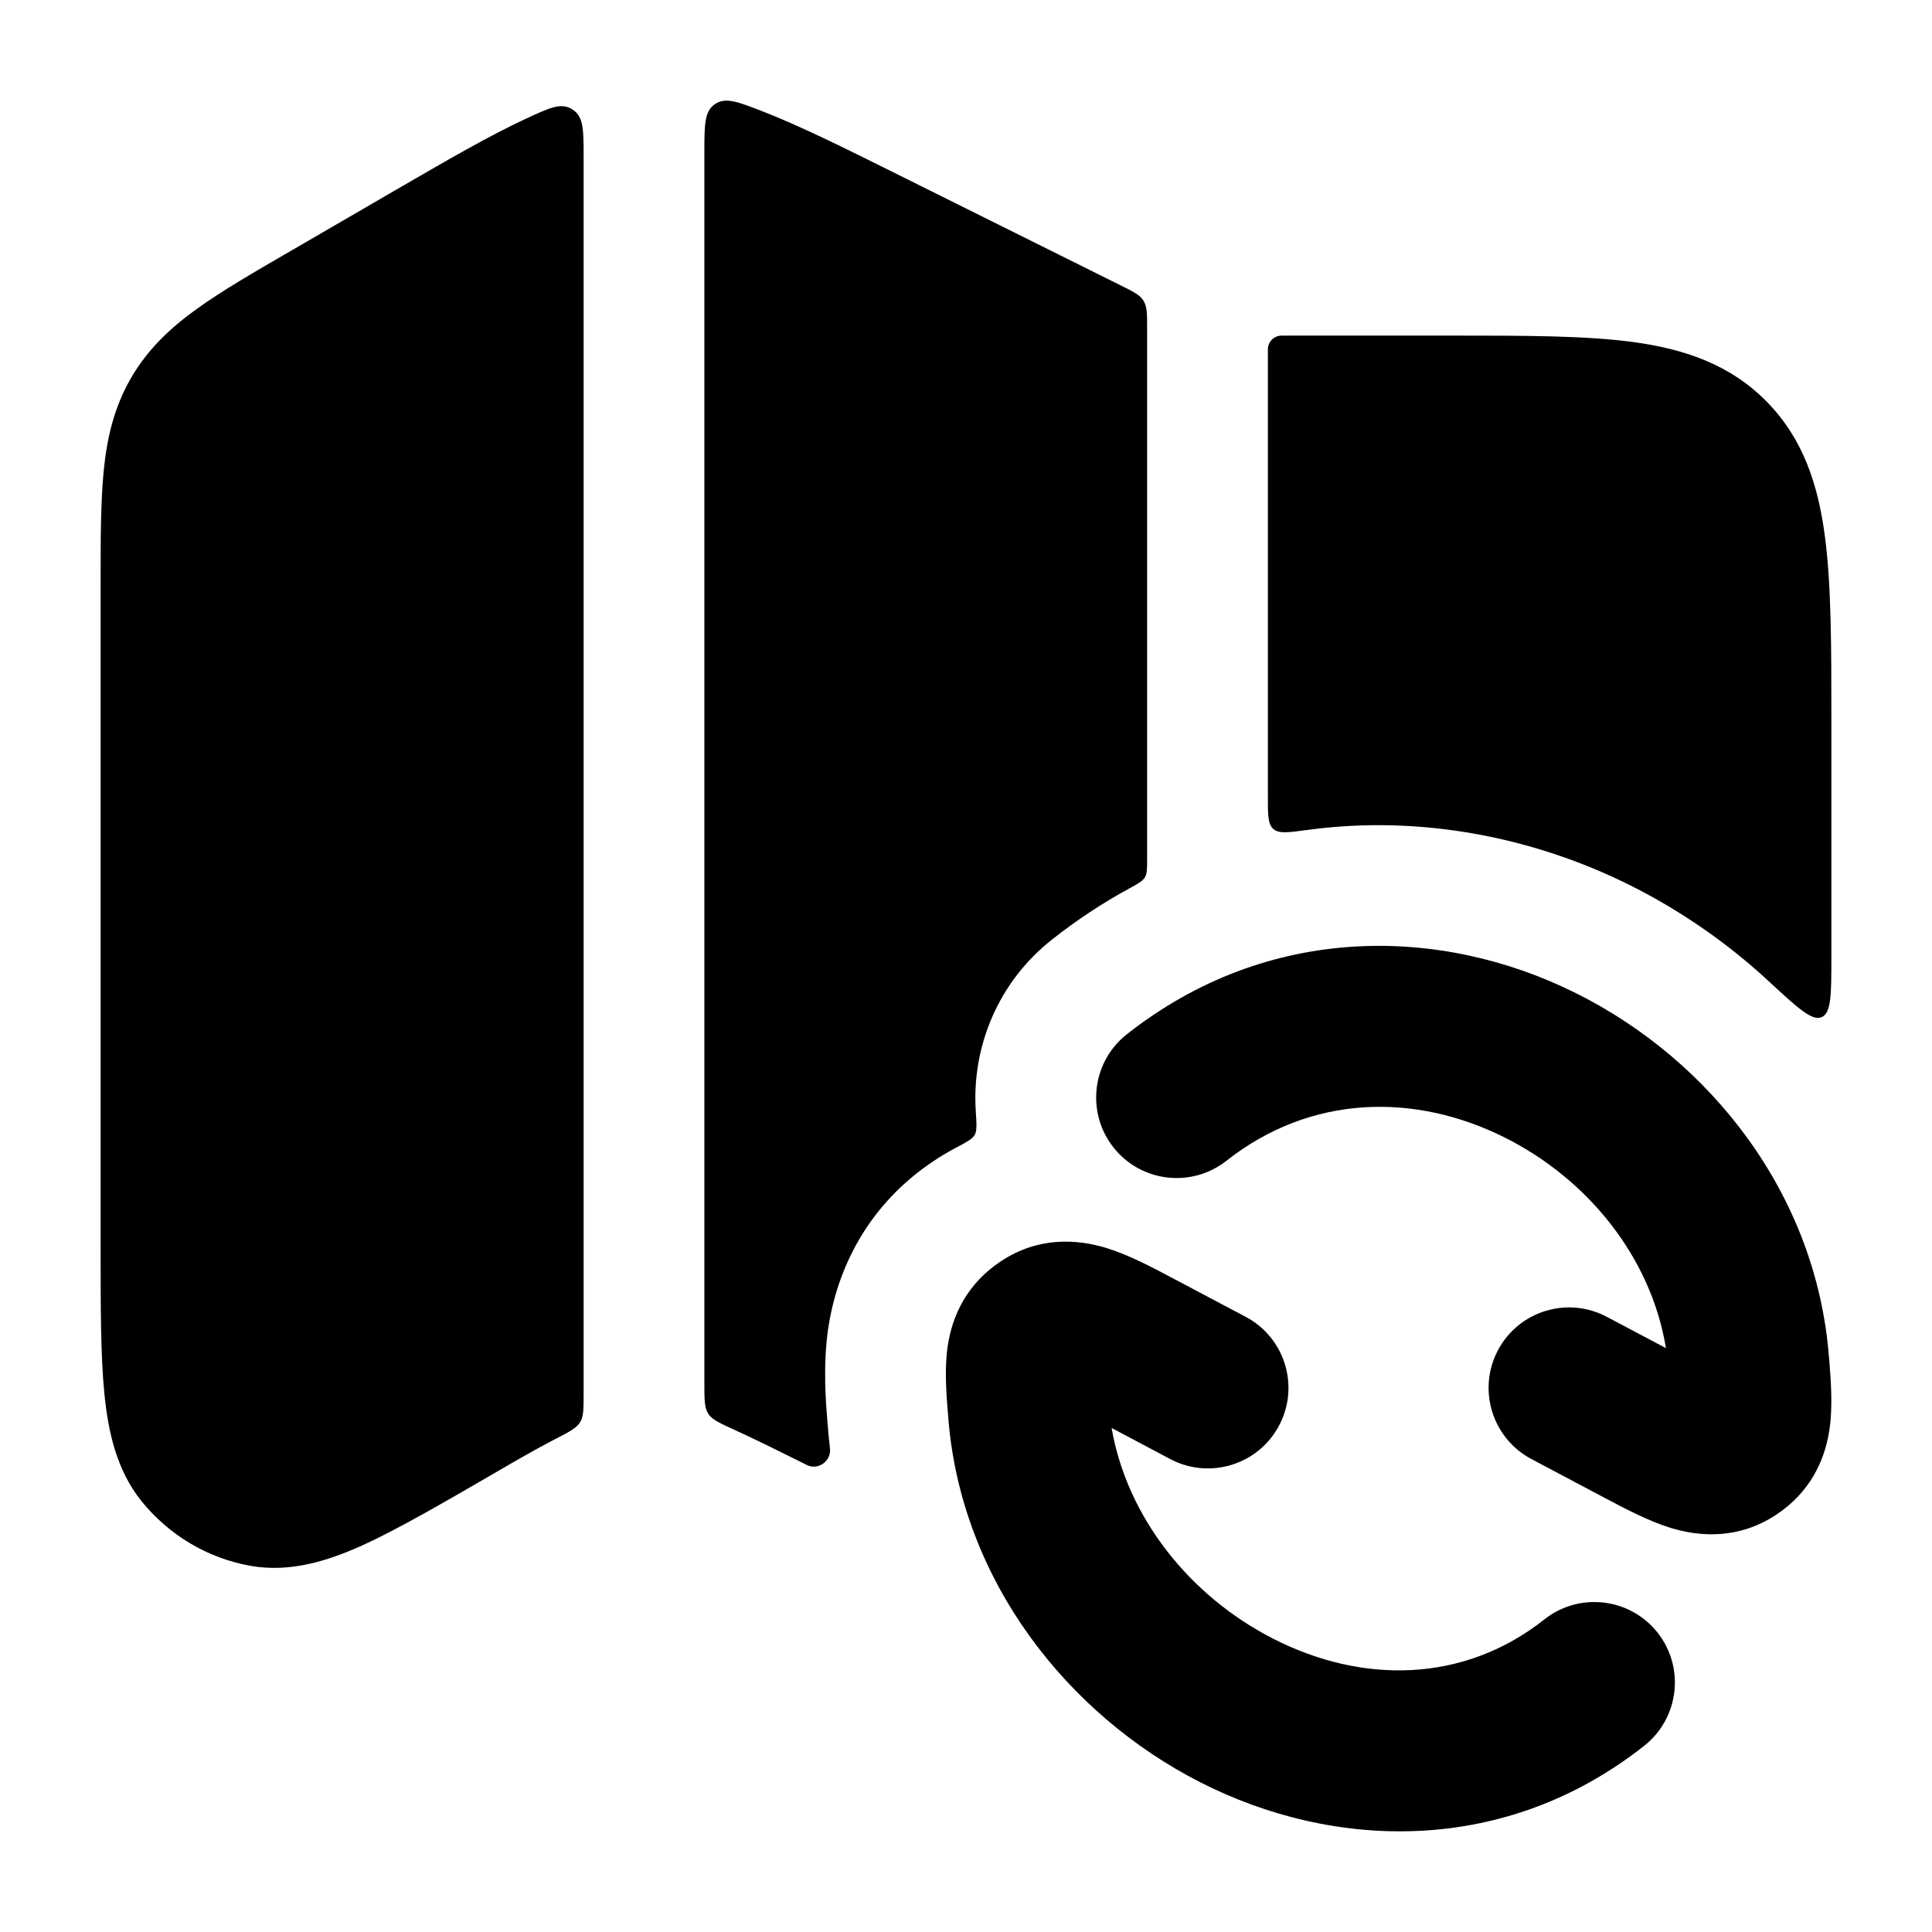 <svg width="24" height="24" viewBox="0 0 24 24" xmlns="http://www.w3.org/2000/svg">
    <path d="M18.685 14.127C17.578 13.576 16.287 13.591 15.236 14.419C14.802 14.761 14.173 14.687 13.831 14.253C13.49 13.819 13.564 13.19 13.998 12.848C15.752 11.466 17.893 11.498 19.576 12.337C21.242 13.166 22.569 14.833 22.721 16.871L22.726 16.924C22.744 17.159 22.768 17.475 22.727 17.753C22.669 18.154 22.476 18.546 22.061 18.819C21.599 19.122 21.123 19.093 20.753 18.98C20.476 18.895 20.175 18.735 19.924 18.602L19.924 18.602L19.024 18.125C18.536 17.866 18.35 17.261 18.608 16.773C18.867 16.285 19.472 16.099 19.96 16.358L20.695 16.747C20.511 15.622 19.727 14.646 18.685 14.127Z"/>
    <path d="M14.573 15.881L15.474 16.358C15.962 16.616 16.148 17.221 15.889 17.709C15.631 18.197 15.025 18.383 14.537 18.125L13.809 17.739C14.001 18.852 14.783 19.83 15.817 20.357C16.92 20.92 18.181 20.911 19.186 20.116C19.619 19.774 20.248 19.848 20.591 20.281C20.933 20.715 20.859 21.343 20.426 21.686C18.695 23.053 16.571 22.987 14.908 22.139C13.263 21.3 11.941 19.637 11.78 17.616L11.776 17.564C11.757 17.33 11.731 17.013 11.771 16.735C11.827 16.332 12.021 15.94 12.435 15.667C12.896 15.362 13.373 15.39 13.744 15.503C14.022 15.588 14.323 15.748 14.573 15.881Z"/>
    <path d="M8.75 17.184C8.75 17.386 8.75 17.488 8.798 17.562C8.845 17.636 8.945 17.681 9.143 17.771C9.364 17.872 9.645 18.01 10.024 18.199C10.165 18.269 10.329 18.148 10.31 17.991C10.3 17.907 10.292 17.822 10.285 17.736L10.281 17.686L10.278 17.653C10.26 17.435 10.222 16.974 10.285 16.525C10.392 15.77 10.778 14.964 11.608 14.416C11.692 14.36 11.777 14.31 11.861 14.265C12.007 14.188 12.08 14.149 12.109 14.097C12.137 14.046 12.132 13.962 12.121 13.794C12.072 13.002 12.399 12.199 13.069 11.671C13.381 11.425 13.702 11.214 14.03 11.036C14.139 10.976 14.194 10.946 14.222 10.899C14.25 10.852 14.25 10.792 14.25 10.673V4.08C14.25 3.899 14.25 3.809 14.205 3.736C14.16 3.663 14.079 3.623 13.917 3.543L11.143 2.163C10.474 1.83 9.926 1.558 9.452 1.375C9.16 1.263 9.014 1.206 8.885 1.291L8.875 1.298C8.75 1.387 8.75 1.556 8.75 1.894L8.75 17.184Z"/>
    <path d="M22.75 11.878C22.75 12.348 22.75 12.583 22.63 12.635C22.51 12.688 22.329 12.52 21.968 12.186C21.446 11.703 20.861 11.302 20.245 10.995C19.051 10.4 17.646 10.119 16.238 10.31C16.004 10.342 15.887 10.358 15.819 10.299C15.75 10.239 15.75 10.126 15.75 9.901L15.75 4.34C15.75 4.245 15.827 4.169 15.921 4.169L18.053 4.169C18.951 4.169 19.701 4.169 20.297 4.25C20.927 4.337 21.495 4.528 21.95 4.993C22.403 5.455 22.587 6.029 22.67 6.666C22.75 7.272 22.75 8.036 22.75 8.956V11.878Z"/>
    <path d="M7.25 1.957C7.25 1.63 7.25 1.466 7.134 1.376C7.121 1.366 7.103 1.354 7.088 1.346C6.957 1.279 6.82 1.342 6.545 1.469C6.084 1.682 5.554 1.99 4.907 2.365L3.619 3.113C3.151 3.384 2.752 3.615 2.441 3.84C2.108 4.08 1.827 4.346 1.62 4.709C1.413 5.072 1.327 5.45 1.287 5.861C1.25 6.247 1.25 6.713 1.25 7.264V15.504C1.25 16.233 1.25 16.835 1.296 17.307C1.343 17.783 1.447 18.261 1.758 18.648C2.098 19.069 2.577 19.356 3.11 19.451C3.603 19.539 4.071 19.391 4.502 19.197C4.927 19.004 5.499 18.673 6.118 18.314C6.401 18.149 6.655 18.002 6.891 17.88C7.072 17.787 7.162 17.74 7.206 17.668C7.25 17.596 7.25 17.502 7.25 17.312L7.25 1.957Z"/>
</svg>
